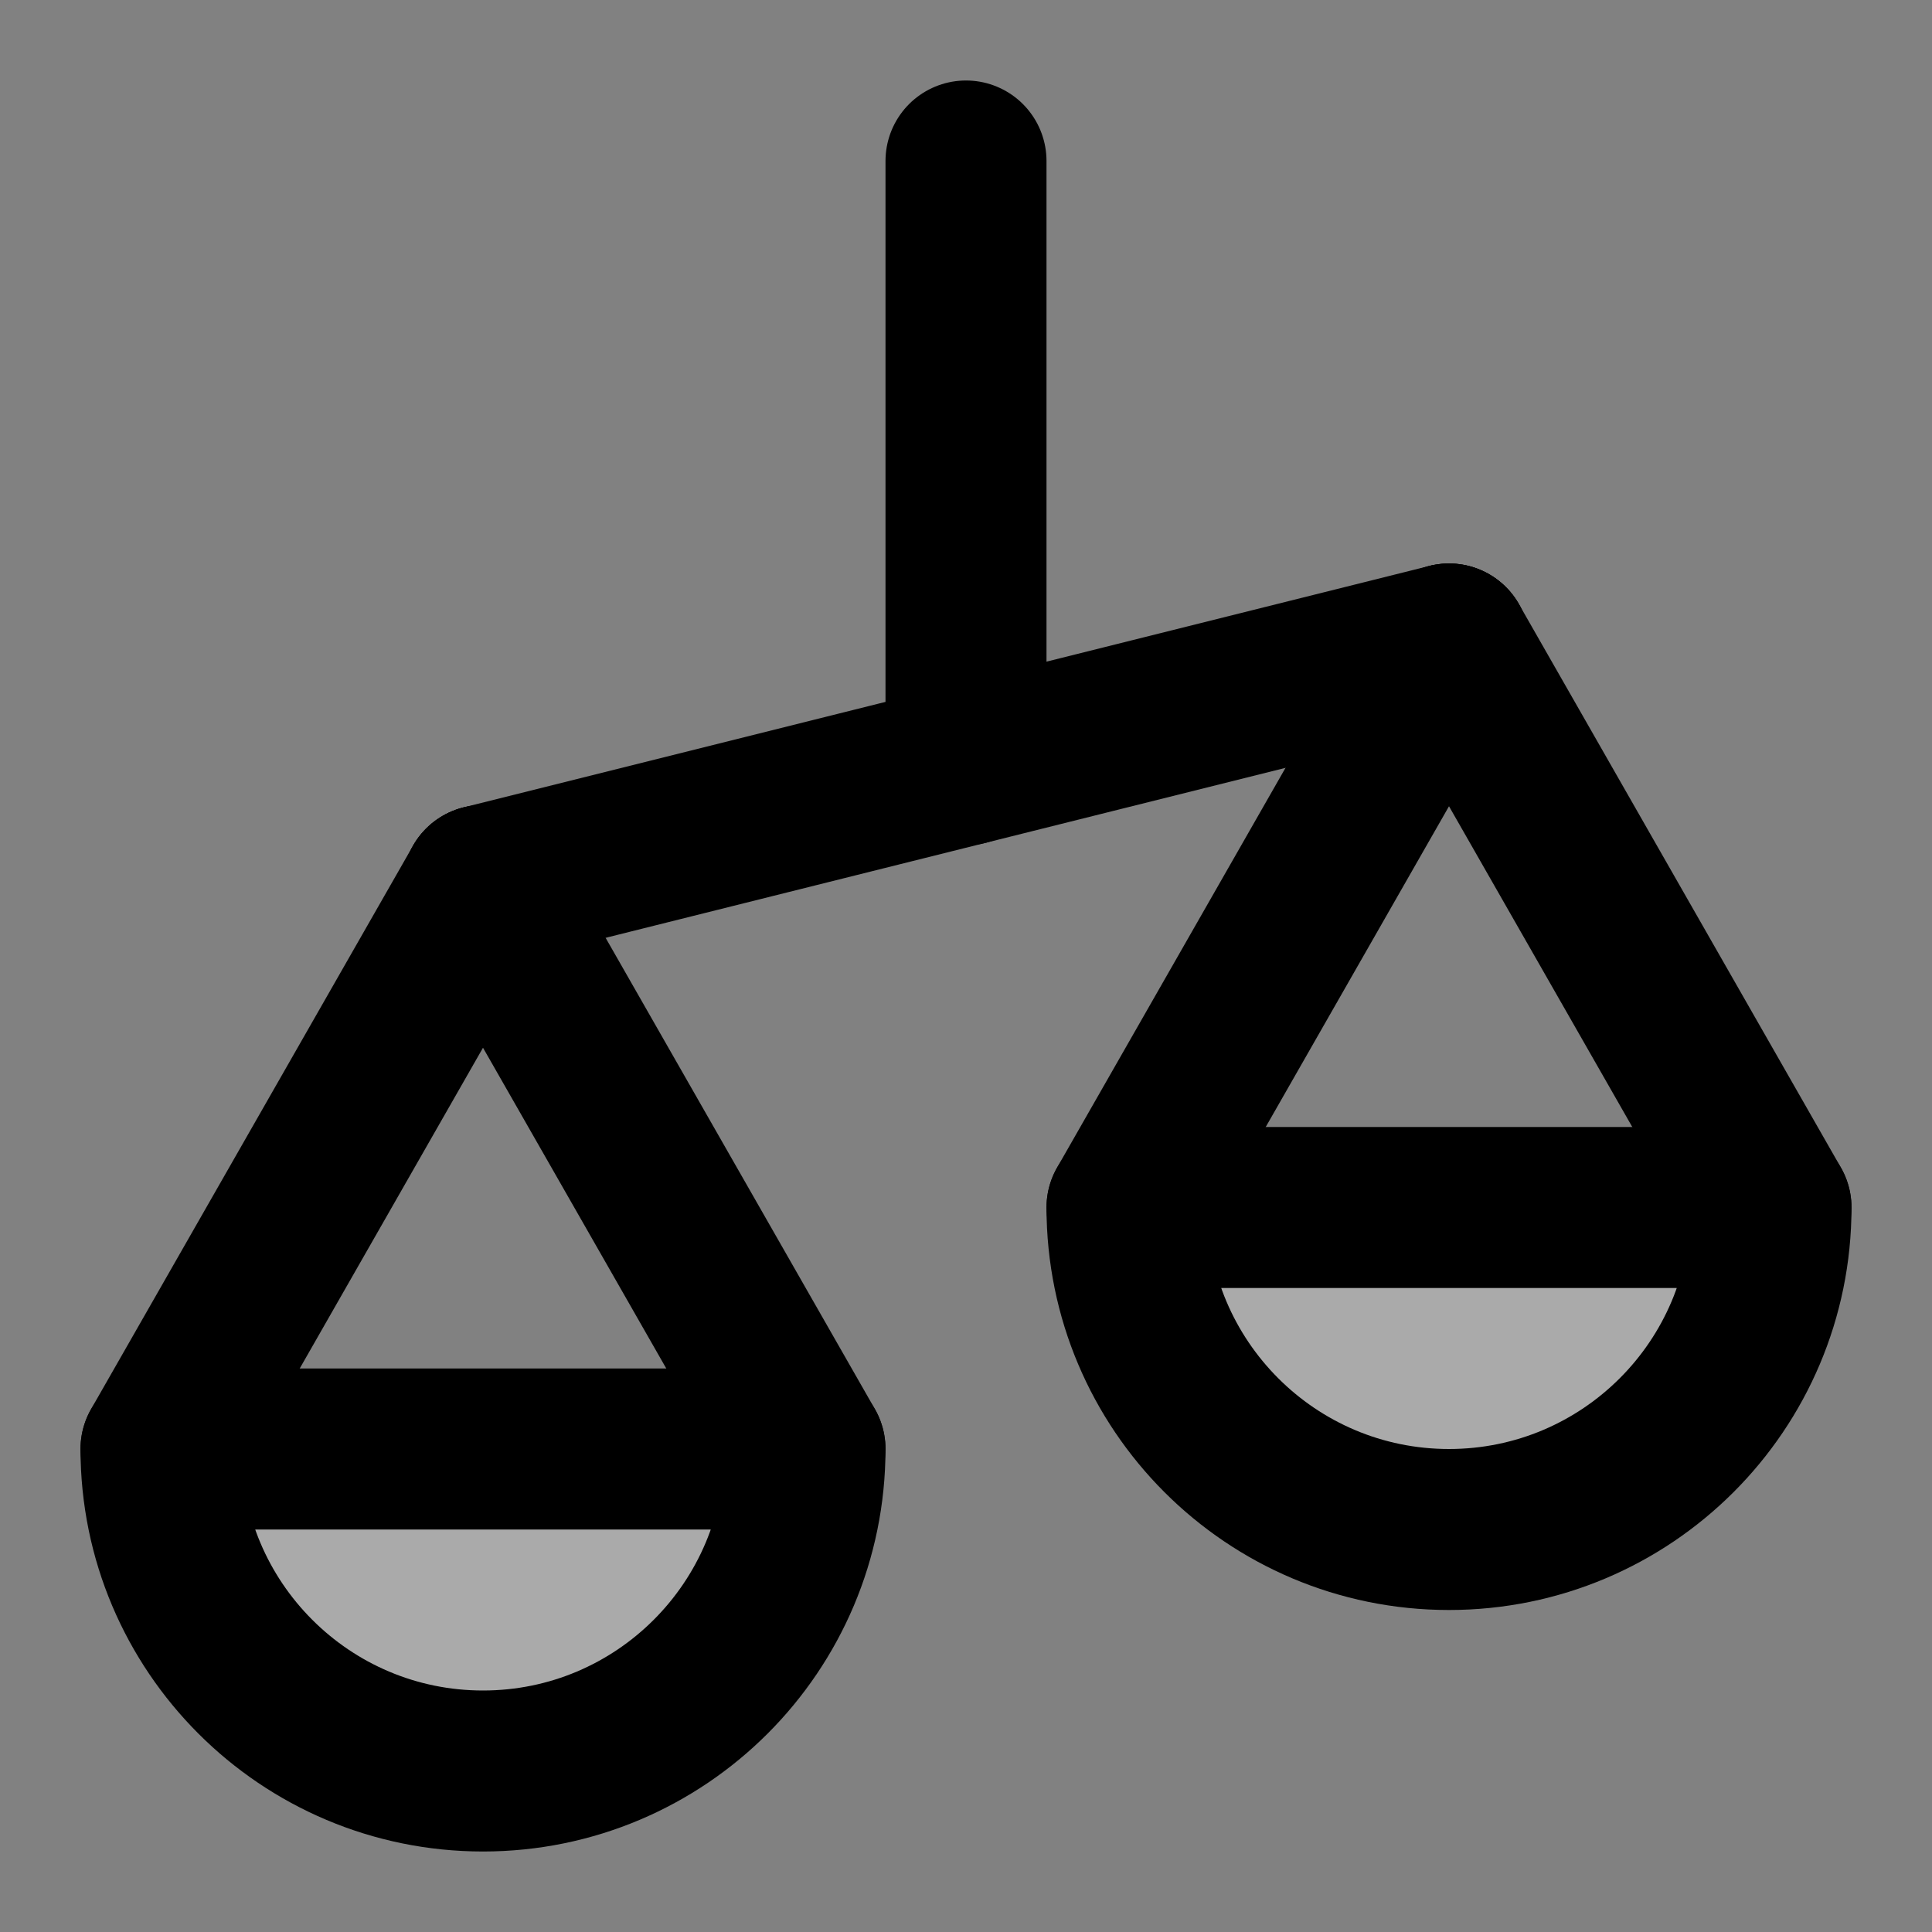 <svg width="48" height="48" viewBox="0 0 48 48" fill="none" xmlns="http://www.w3.org/2000/svg">
<rect x="0" y="0" width="48" height="48" fill="#808080" stroke="none"/>
<rect width="48" height="48" fill="white" fill-opacity="0.01"/>
<path d="M24 19V4" stroke="black" stroke-width="4" stroke-linecap="round" stroke-linejoin="round"/>
<path d="M12 22L24 19L36 16" stroke="black" stroke-width="4" stroke-linecap="round" stroke-linejoin="round"/>
<path d="M28 30L36 16" stroke="black" stroke-width="4" stroke-linecap="round" stroke-linejoin="round"/>
<path d="M44 30L36 16" stroke="black" stroke-width="4" stroke-linecap="round" stroke-linejoin="round"/>
<path d="M20 36L12 22" stroke="black" stroke-width="4" stroke-linecap="round" stroke-linejoin="round"/>
<path d="M4 36L12 22" stroke="black" stroke-width="4" stroke-linecap="round" stroke-linejoin="round"/>
<path fill-rule="evenodd" clip-rule="evenodd" d="M12 44C16.418 44 20 40.418 20 36H4C4 40.418 7.582 44 12 44Z" fill="#aaa" stroke="black" stroke-width="4" stroke-linecap="round" stroke-linejoin="round"/>
<path fill-rule="evenodd" clip-rule="evenodd" d="M36 38C40.418 38 44 34.418 44 30H28C28 34.418 31.582 38 36 38Z" fill="#aaa" stroke="black" stroke-width="4" stroke-linecap="round" stroke-linejoin="round"/>
</svg>
